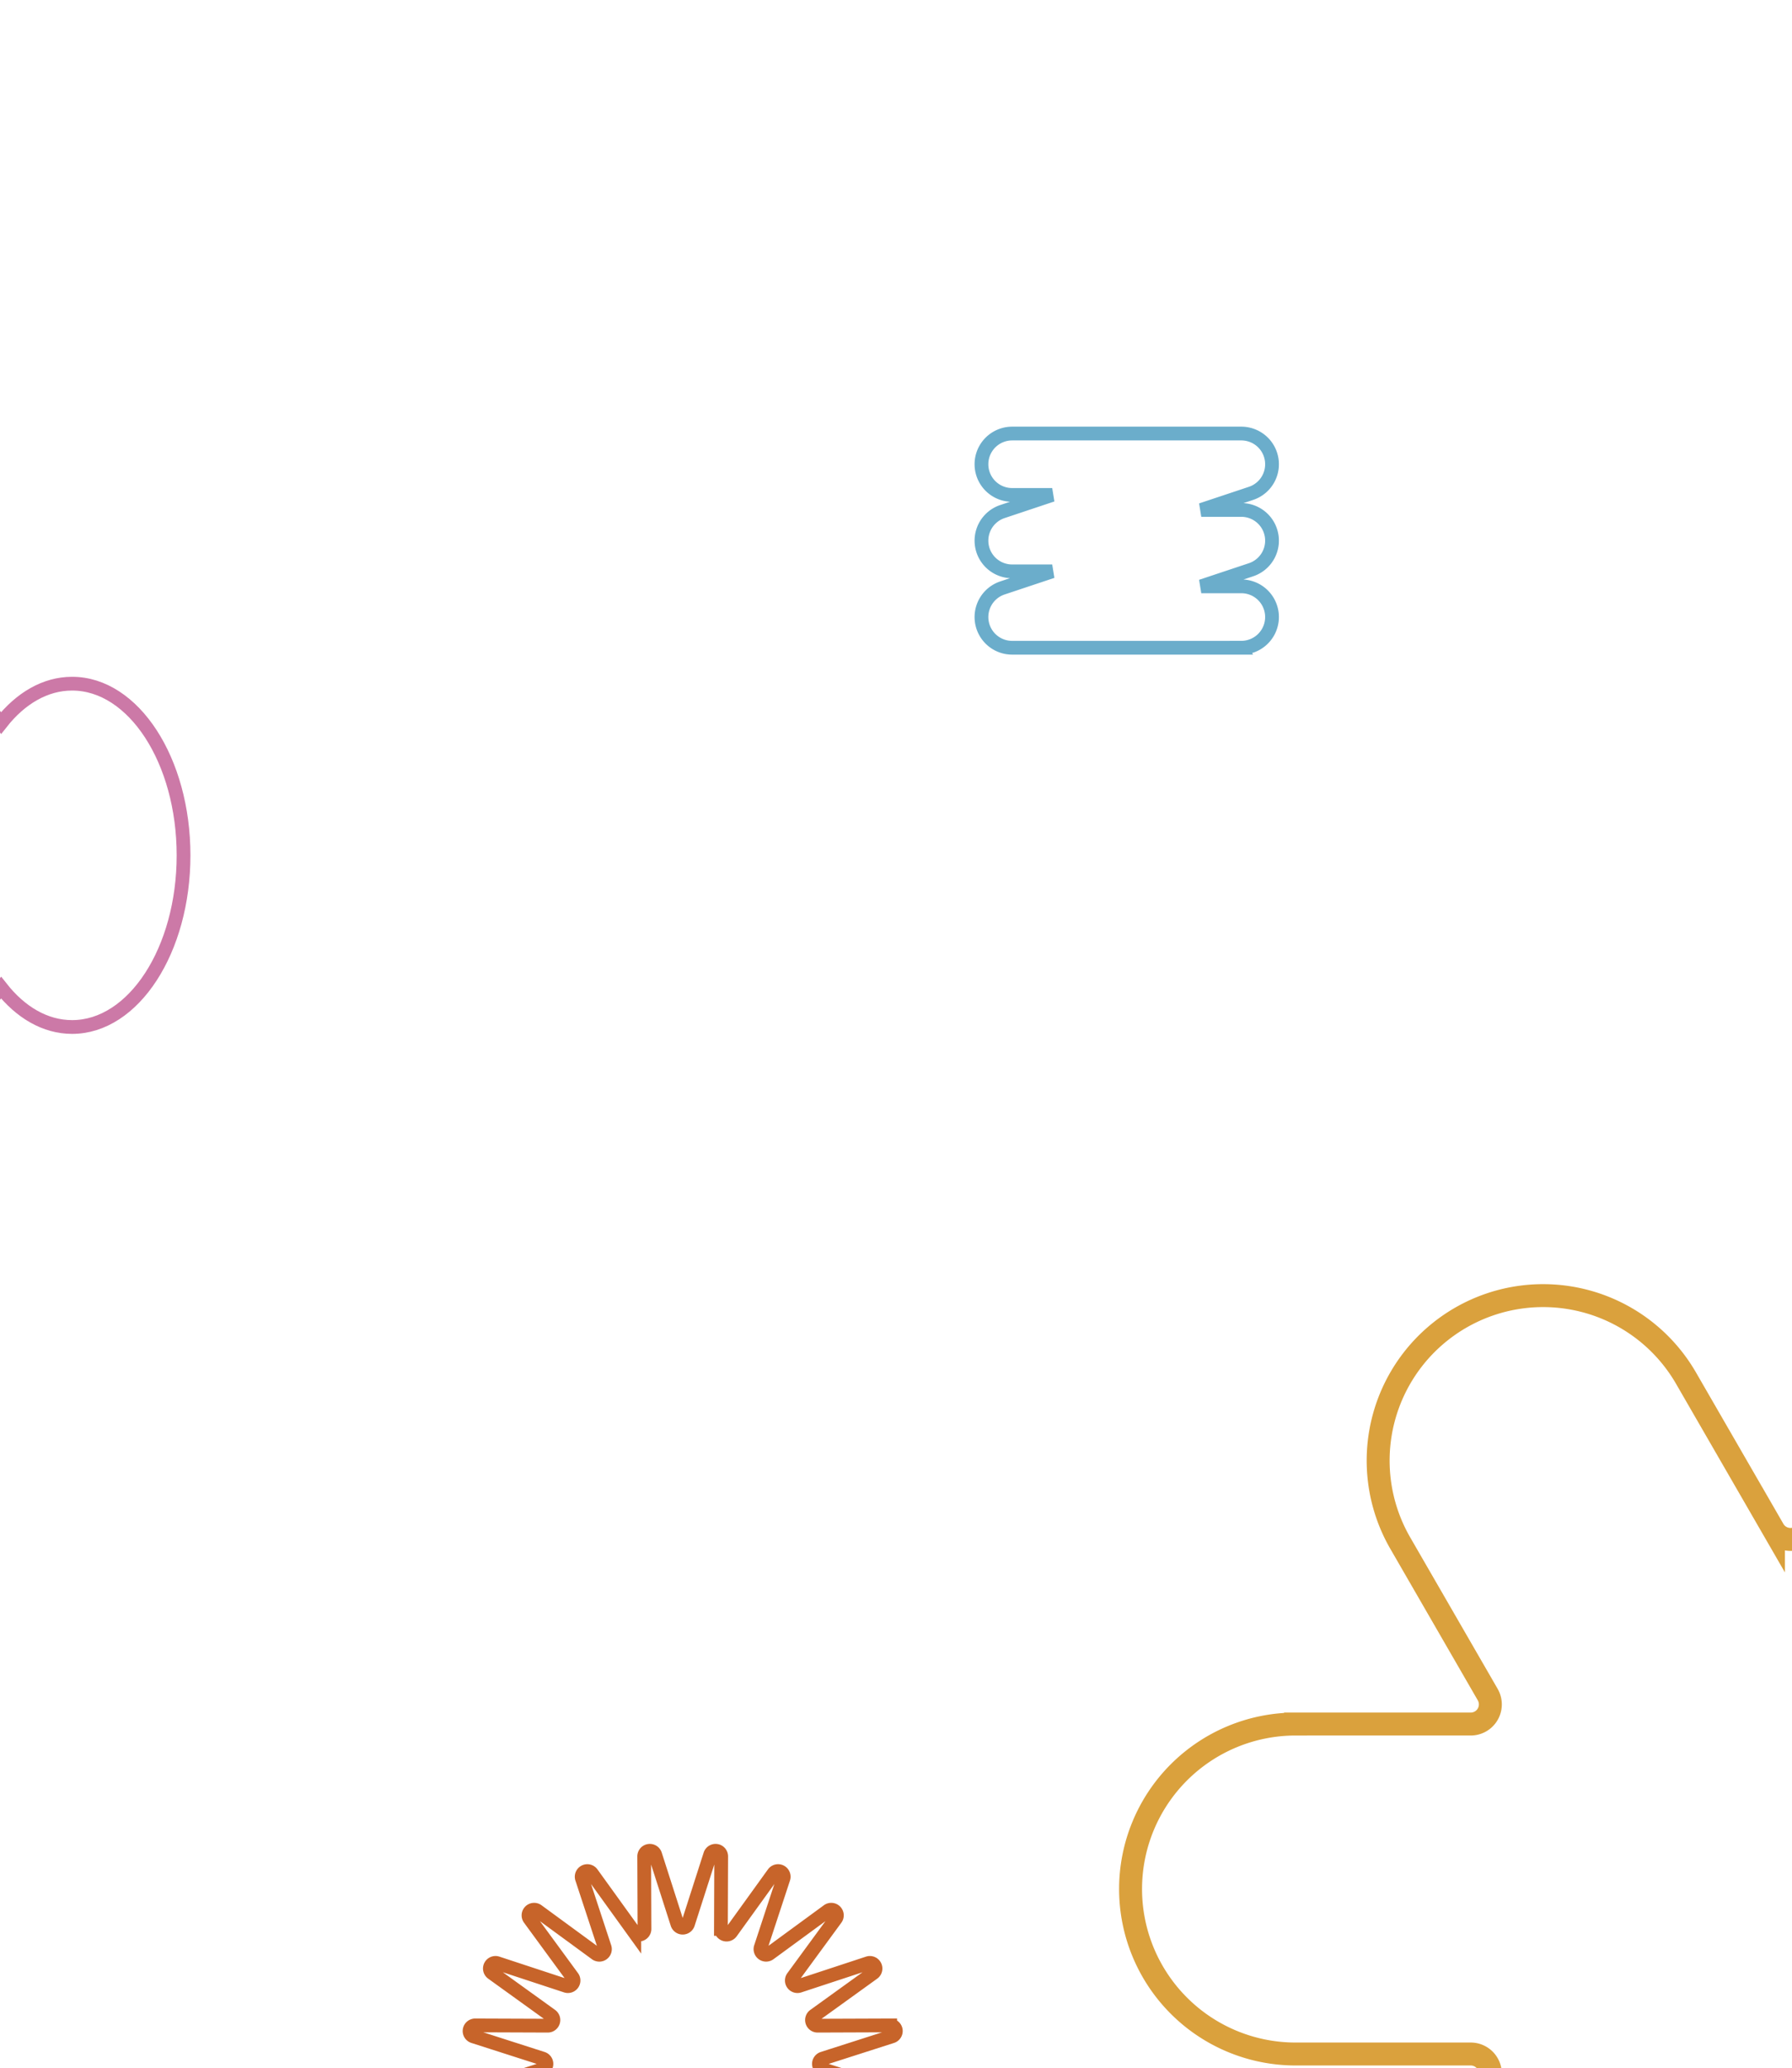 <svg xmlns="http://www.w3.org/2000/svg" width="390.585" height="450.767" viewBox="0 0 390.585 450.767">
    <defs>
        <clipPath id="a">
            <path style="fill:none" d="M41-93h390.585v450.767H41z"/>
        </clipPath>
    </defs>
    <g data-name="Scroll Group 18" transform="translate(-41 93)" style="isolation:isolate;clip-path:url(#a)">
        <g data-name="Group 1067">
            <path data-name="Path 274" d="M190.79 943.891h38.178a4.28 4.28 0 0 0 3.707-6.421l-19.088-33.064a35.958 35.958 0 0 1 62.281-35.958l19.088 33.064a4.281 4.281 0 0 0 7.415 0l19.09-33.064a35.958 35.958 0 1 1 62.28 35.958l-19.09 33.063a4.282 4.282 0 0 0 3.708 6.422h38.179a35.958 35.958 0 1 1 0 71.916H368.36a4.282 4.282 0 0 0-3.708 6.422l19.09 33.064c.247.427.477.86.7 1.294l8.038 13.951 15.643 52.224a1.205 1.205 0 0 1-2.207.922l-29.864-23.159a35.945 35.945 0 0 1-54.594-9.275l-19.09-33.062a4.281 4.281 0 0 0-7.415 0l-19.088 33.063a35.958 35.958 0 1 1-62.281-35.957l19.088-33.064a4.281 4.281 0 0 0-3.707-6.422H190.79a35.958 35.958 0 0 1 0-71.916z" transform="translate(132.588 -661.123)" style="stroke:#daa13d;stroke-width:5px;fill:none"/>
            <path data-name="Path 275" d="M898.295 60.307h-49.954a6.689 6.689 0 0 1-2.115-13.035l10.848-3.616h-8.732a6.689 6.689 0 0 1-2.115-13.035L857.073 27h-8.732a6.689 6.689 0 1 1 0-13.379h49.953a6.689 6.689 0 0 1 2.115 13.035l-10.848 3.616h8.732a6.689 6.689 0 0 1 2.115 13.035l-10.848 3.616h8.732a6.689 6.689 0 1 1 0 13.379z" transform="translate(-586.732 -12.126)" style="stroke-width:3px;stroke:#6badcb;fill:none"/>
            <path data-name="Path 276" d="m304.968 25.478 4.832-15.053a1.226 1.226 0 0 1 2.393.379l-.059 15.809a1.226 1.226 0 0 0 2.22.721l9.244-12.825a1.226 1.226 0 0 1 2.159 1.1l-4.942 15.017A1.226 1.226 0 0 0 322.7 32l12.755-9.34a1.226 1.226 0 0 1 1.714 1.713l-9.341 12.755a1.226 1.226 0 0 0 1.372 1.888l15.017-4.942a1.226 1.226 0 0 1 1.1 2.159l-12.825 9.244a1.226 1.226 0 0 0 .722 2.22l15.809-.059a1.226 1.226 0 0 1 .379 2.393l-15.054 4.829a1.226 1.226 0 0 0 0 2.334l15.052 4.828a1.226 1.226 0 0 1-.379 2.393l-15.809-.059a1.226 1.226 0 0 0-.722 2.22l12.825 9.244a1.226 1.226 0 0 1-1.1 2.159L329.2 73.037a1.226 1.226 0 0 0-1.372 1.889l9.341 12.755a1.226 1.226 0 0 1-1.714 1.713L322.7 80.053a1.226 1.226 0 0 0-1.889 1.372l4.942 15.017a1.226 1.226 0 0 1-2.159 1.1l-9.244-12.824a1.226 1.226 0 0 0-2.22.721l.059 15.809a1.226 1.226 0 0 1-2.393.379l-4.829-15.054a1.226 1.226 0 0 0-2.335 0l-4.832 15.054a1.226 1.226 0 0 1-2.393-.379l.06-15.809a1.226 1.226 0 0 0-2.22-.721l-9.244 12.825a1.226 1.226 0 0 1-2.159-1.1l4.942-15.017a1.226 1.226 0 0 0-1.889-1.372l-12.755 9.34a1.226 1.226 0 0 1-1.713-1.713l9.34-12.755a1.226 1.226 0 0 0-1.372-1.889l-15.017 4.942a1.226 1.226 0 0 1-1.1-2.159l12.825-9.244a1.226 1.226 0 0 0-.722-2.22l-15.809.059a1.226 1.226 0 0 1-.379-2.393l15.054-4.829a1.226 1.226 0 0 0 0-2.334L258.2 50.03a1.226 1.226 0 0 1 .379-2.393l15.809.059a1.226 1.226 0 0 0 .722-2.22l-12.825-9.244a1.226 1.226 0 0 1 1.1-2.159l15.015 4.942a1.226 1.226 0 0 0 1.372-1.888l-9.34-12.755a1.226 1.226 0 0 1 1.713-1.713L284.9 32a1.226 1.226 0 0 0 1.889-1.372l-4.942-15.017a1.226 1.226 0 0 1 2.159-1.1l9.244 12.825a1.226 1.226 0 0 0 2.22-.721l-.06-15.809a1.226 1.226 0 0 1 2.393-.379l4.828 15.054a1.226 1.226 0 0 0 2.337-.003z" transform="translate(-114.001 300.815)" style="stroke:#c7642a;stroke-width:3px;fill:none"/>
            <path data-name="Path 277" d="M1396.516 41.633c-5.873 0-11.259 3.21-15.46 8.552-4.2-5.343-9.587-8.552-15.459-8.552-13.417 0-24.294 16.751-24.294 37.415s10.877 37.415 24.294 37.415c5.873 0 11.259-3.21 15.459-8.552 4.2 5.343 9.587 8.552 15.46 8.552 13.417 0 24.294-16.751 24.294-37.415s-10.877-37.415-24.294-37.415z" transform="translate(-1339.803 14.379)" style="stroke:#cc79a7;stroke-width:3px;fill:none"/>
        </g>
    </g>
</svg>
